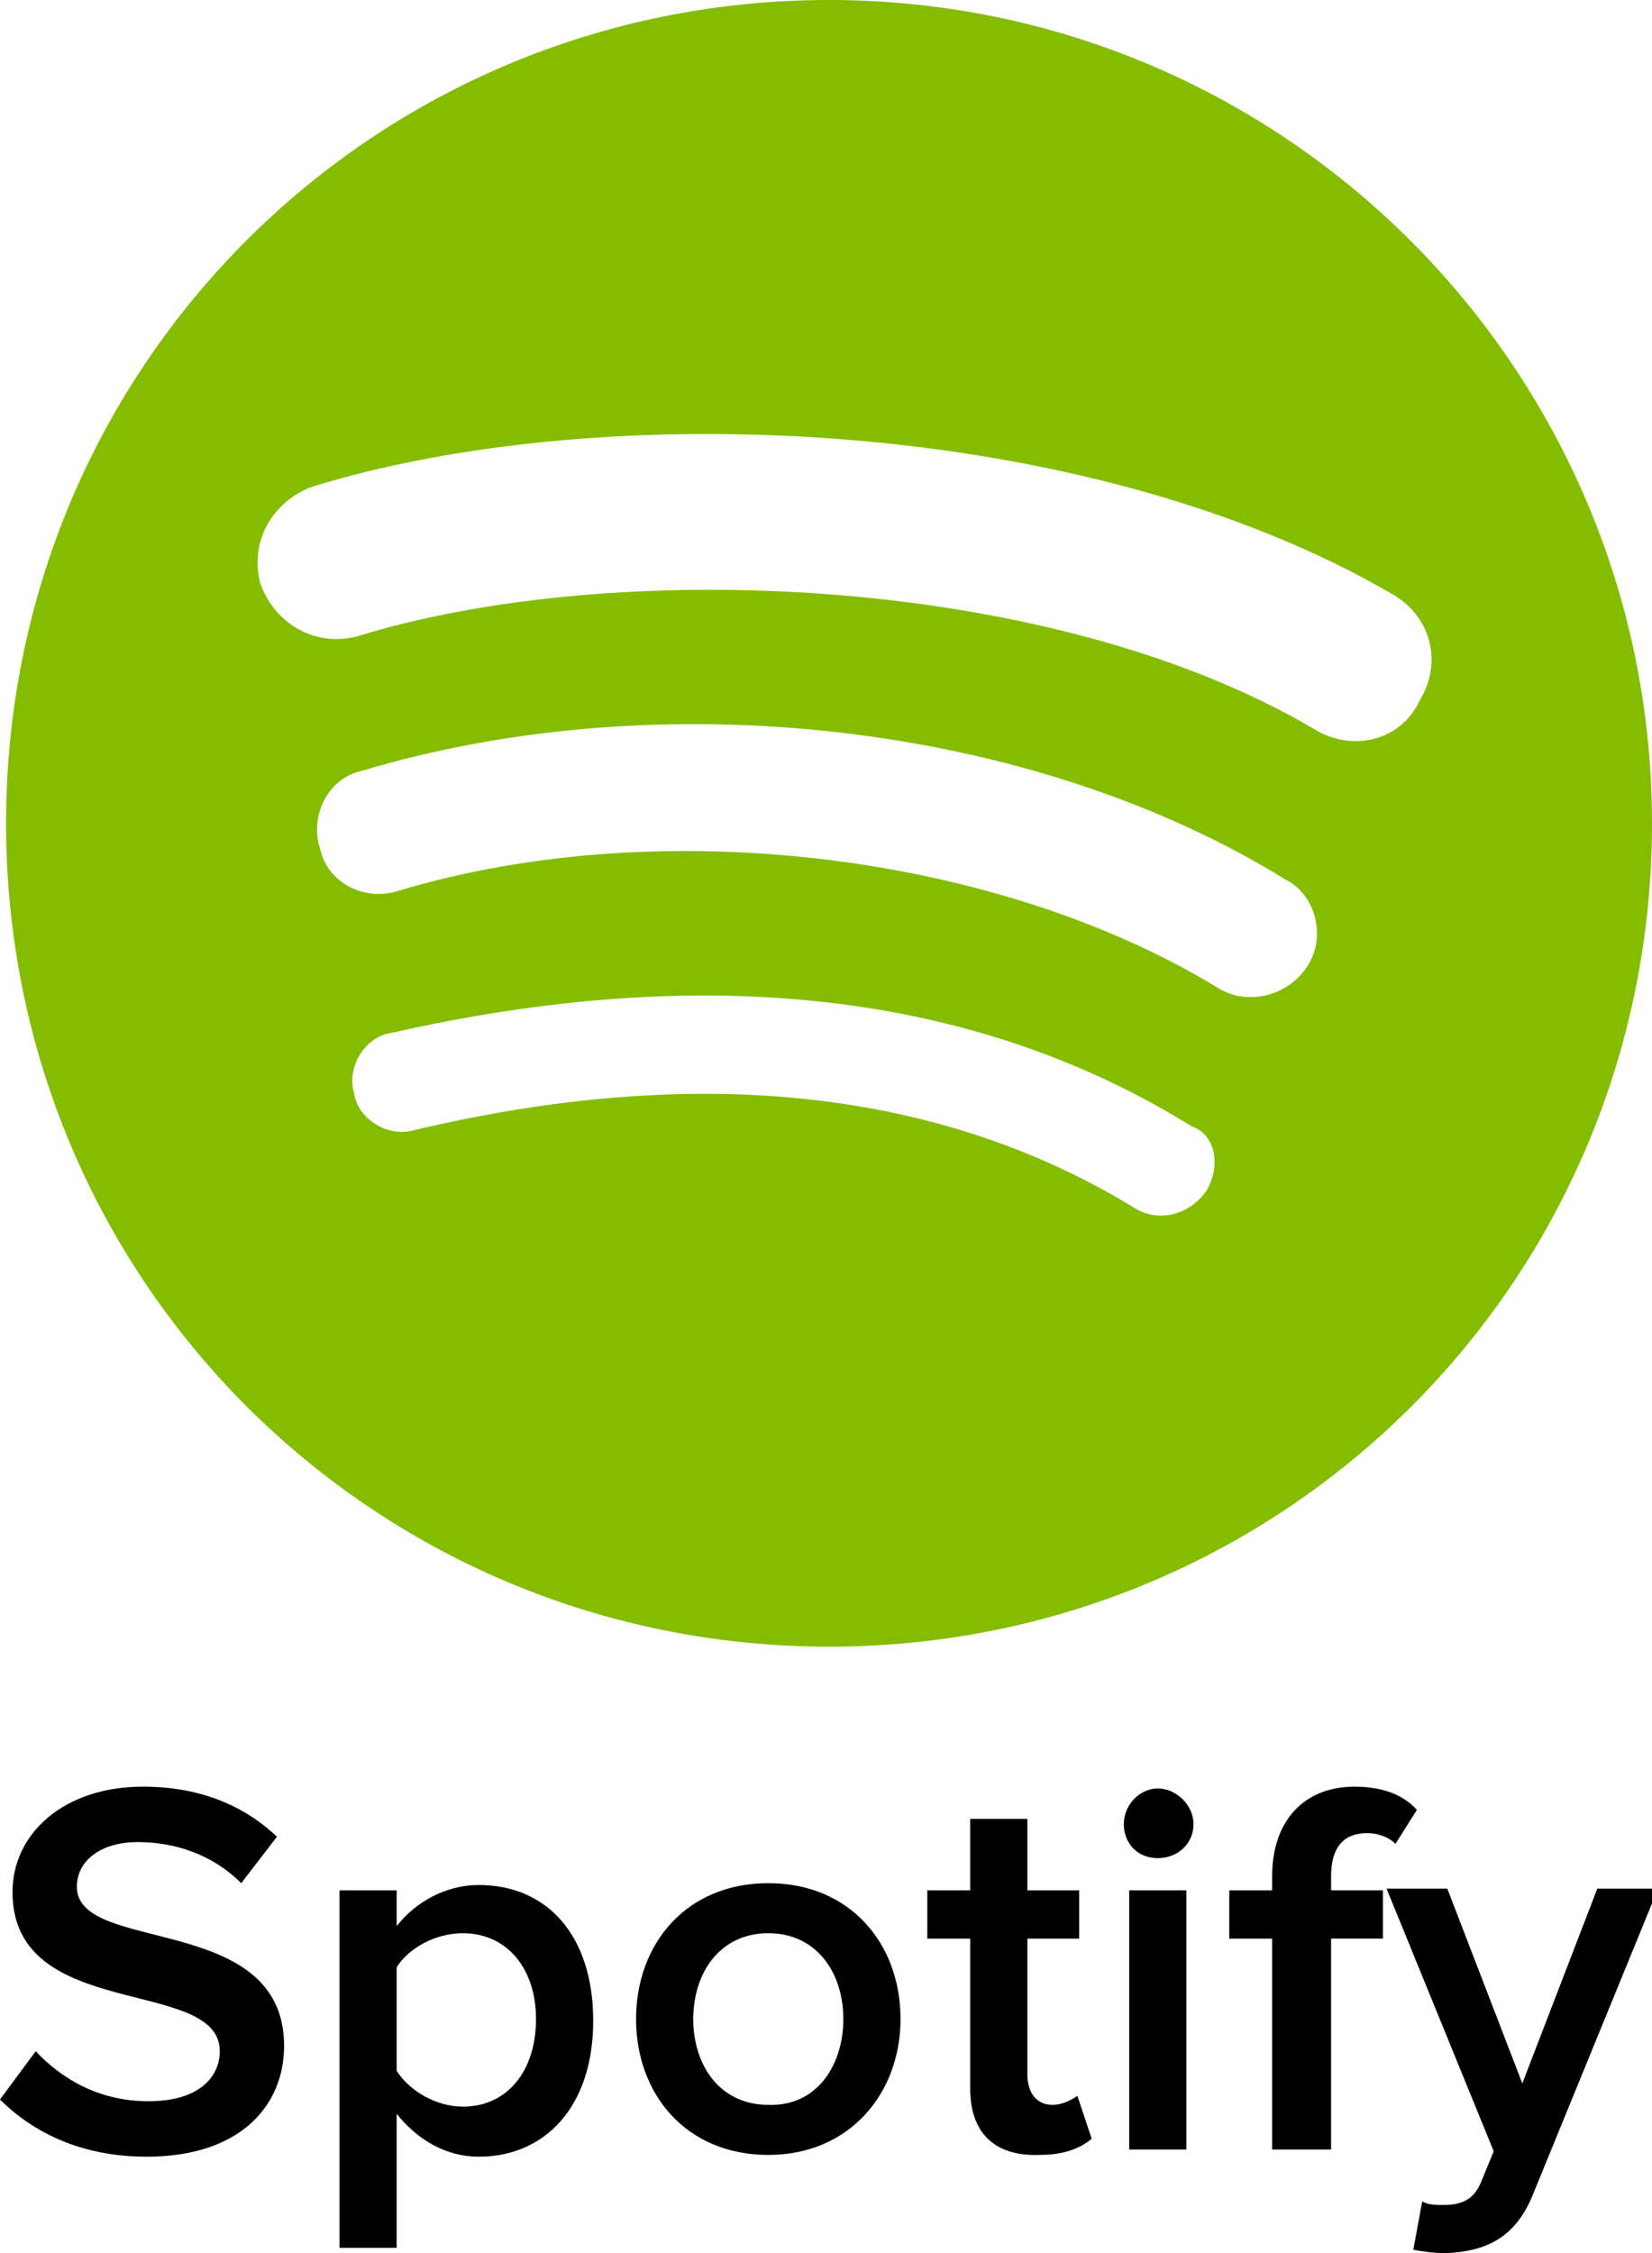 <?xml version="1.0" encoding="utf-8"?>
<!-- Generator: Adobe Illustrator 16.0.0, SVG Export Plug-In . SVG Version: 6.00 Build 0)  -->
<!DOCTYPE svg PUBLIC "-//W3C//DTD SVG 1.1//EN" "http://www.w3.org/Graphics/SVG/1.1/DTD/svg11.dtd">
<svg version="1.1" id="Layer_1" xmlns="http://www.w3.org/2000/svg" xmlns:xlink="http://www.w3.org/1999/xlink" x="0px" y="0px"
	 width="84.992px" height="115.872px" viewBox="263.348 349.564 84.992 115.872"
	 enable-background="new 263.348 349.564 84.992 115.872" xml:space="preserve">
<g>
	<g>
		<g>
			<path fill="#84BD00" d="M306,349.564c-23.479,0-42.34,18.86-42.34,42.34c0,23.479,18.86,42.34,42.34,42.34
				c23.479,0,42.34-18.861,42.34-42.34C348.34,368.617,329.479,349.564,306,349.564z M325.438,410.764
				c-0.77,1.154-2.309,1.732-3.656,0.963c-10.008-6.158-22.517-7.506-37.144-4.041c-1.347,0.385-2.887-0.578-3.079-1.926
				c-0.385-1.348,0.577-2.887,1.925-3.078c16.166-3.658,30.022-2.117,41.185,4.811C325.822,407.877,326.207,409.416,325.438,410.764
				z M330.635,399.217c-0.963,1.539-3.08,2.117-4.619,1.154c-11.355-6.928-28.676-9.044-42.147-5.003
				c-1.732,0.577-3.656-0.385-4.042-2.117c-0.577-1.731,0.386-3.656,2.117-4.041c15.396-4.619,34.449-2.502,47.535,5.581
				C331.02,395.56,331.596,397.678,330.635,399.217z M331.02,387.092c-13.664-8.083-36.182-8.853-49.269-4.812
				c-2.117,0.578-4.233-0.577-5.004-2.694c-0.577-2.116,0.577-4.233,2.694-5.003c15.012-4.619,39.838-3.657,55.619,5.581
				c1.924,1.154,2.502,3.464,1.348,5.389C335.445,387.669,332.943,388.248,331.02,387.092z"/>
		</g>
	</g>
	<g>
		<path d="M263.348,457.531l1.838-2.482c1.287,1.379,3.218,2.572,5.792,2.572c2.666,0,3.677-1.287,3.677-2.572
			c0-3.861-10.663-1.471-10.663-8.182c0-3.033,2.666-5.424,6.711-5.424c2.85,0,5.147,0.92,6.894,2.574l-1.838,2.389
			c-1.471-1.469-3.402-2.113-5.332-2.113c-1.839,0-3.125,0.92-3.125,2.299c0,3.492,10.662,1.285,10.662,8.182
			c0,3.033-2.205,5.699-7.077,5.699C267.484,460.473,265.003,459.186,263.348,457.531z"/>
		<path d="M283.755,458.266v6.895h-2.941v-18.385h2.941v1.838c1.011-1.285,2.573-2.113,4.229-2.113c3.493,0,5.883,2.574,5.883,6.984
			c0,4.414-2.481,6.988-5.883,6.988C286.328,460.473,284.857,459.645,283.755,458.266z M290.925,453.395
			c0-2.574-1.47-4.414-3.769-4.414c-1.379,0-2.758,0.736-3.401,1.748v5.33c0.644,1.012,2.022,1.84,3.401,1.84
			C289.455,457.898,290.925,456.059,290.925,453.395z"/>
		<path d="M296.072,453.395c0-3.861,2.574-6.988,6.803-6.988s6.803,3.127,6.803,6.988c0,3.768-2.574,6.986-6.803,6.986
			S296.072,457.254,296.072,453.395z M306.736,453.395c0-2.391-1.379-4.414-3.861-4.414s-3.86,2.023-3.86,4.414
			c0,2.389,1.378,4.412,3.86,4.412C305.357,457.898,306.736,455.783,306.736,453.395z"/>
		<path d="M313.263,456.979v-7.721h-2.207v-2.482h2.207V443.1h2.941v3.676h2.666v2.482h-2.666v6.986
			c0,0.918,0.459,1.562,1.287,1.562c0.55,0,1.01-0.275,1.286-0.459l0.736,2.205c-0.554,0.461-1.38,0.828-2.666,0.828
			C314.458,460.473,313.263,459.186,313.263,456.979z"/>
		<path d="M321.167,443.373c0-1.01,0.828-1.838,1.747-1.838s1.838,0.828,1.838,1.838c0,1.012-0.826,1.748-1.838,1.748
			C321.901,445.121,321.167,444.385,321.167,443.373z M321.443,460.104v-13.328h2.941v13.328H321.443z"/>
		<path d="M328.797,460.104v-10.846h-2.205v-2.482h2.205v-0.736c0-2.848,1.655-4.596,4.229-4.596c1.194,0,2.39,0.277,3.219,1.193
			l-1.104,1.748c-0.367-0.367-0.921-0.551-1.471-0.551c-1.195,0-1.84,0.736-1.84,2.205v0.736h2.666v2.482h-2.666v10.846H328.797z"/>
		<path d="M336.519,462.77c0.275,0.186,0.734,0.186,1.104,0.186c0.919,0,1.562-0.277,1.93-1.197l0.645-1.562l-5.516-13.512h3.126
			l3.86,10.02l3.859-10.02h3.126l-6.434,15.719c-0.919,2.297-2.484,2.941-4.505,3.033c-0.461,0-1.287-0.092-1.654-0.184
			L336.519,462.77z"/>
	</g>
</g>
</svg>
